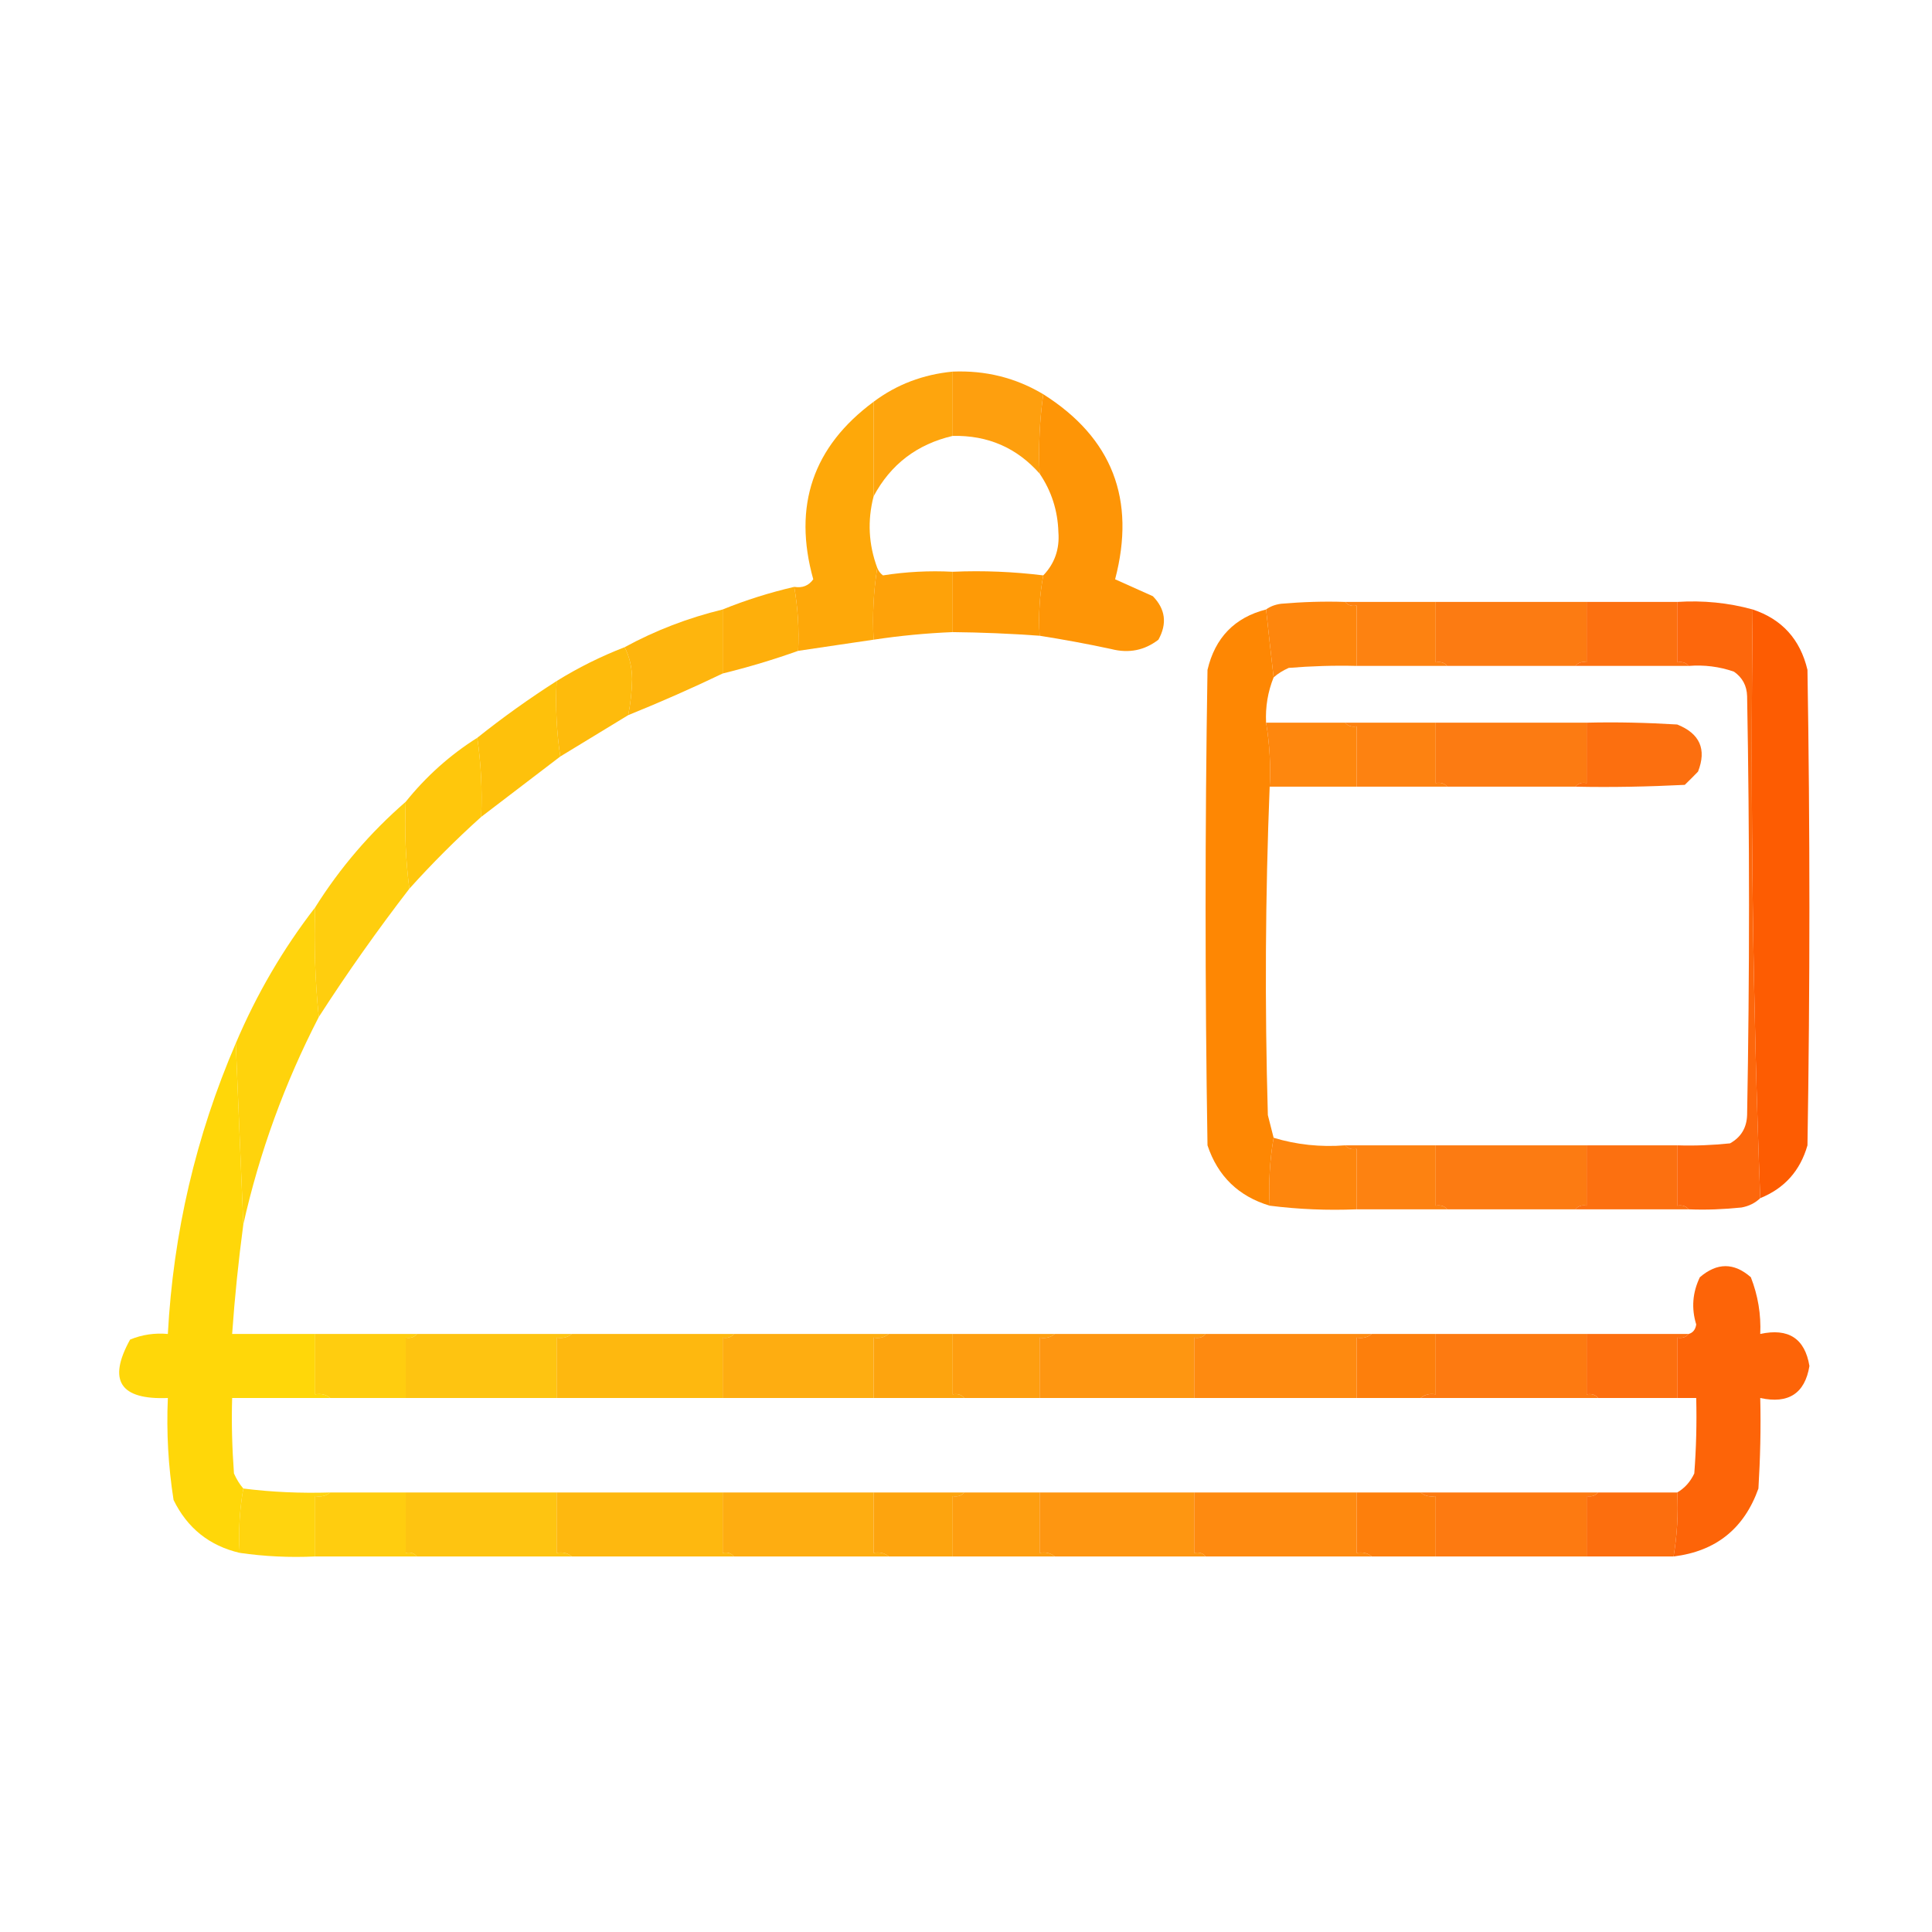 <?xml version="1.0" encoding="UTF-8"?>
<svg xmlns="http://www.w3.org/2000/svg" xmlns:xlink="http://www.w3.org/1999/xlink" width="50px" height="50px" viewBox="0 0 50 50" version="1.1">
<defs>
<filter id="alpha" filterUnits="objectBoundingBox" x="0%" y="0%" width="100%" height="100%">
  <feColorMatrix type="matrix" in="SourceGraphic" values="0 0 0 0 1 0 0 0 0 1 0 0 0 0 1 0 0 0 1 0"/>
</filter>
<mask id="mask0">
  <g filter="url(#alpha)">
<rect x="0" y="0" width="50" height="50" style="fill:rgb(0%,0%,0%);fill-opacity:0.949;stroke:none;"/>
  </g>
</mask>
<clipPath id="clip1">
  <rect x="0" y="0" width="50" height="50"/>
</clipPath>
<g id="surface5" clip-path="url(#clip1)">
<path style=" stroke:none;fill-rule:evenodd;fill:rgb(99.608%,62.745%,0%);fill-opacity:1;" d="M 24.656 9.617 C 24.656 10.172 24.656 10.727 24.656 11.281 C 23.734 11.496 23.051 12.016 22.609 12.844 C 22.609 12.027 22.609 11.215 22.609 10.398 C 23.207 9.949 23.891 9.691 24.656 9.617 Z M 24.656 9.617 "/>
</g>
<mask id="mask1">
  <g filter="url(#alpha)">
<rect x="0" y="0" width="50" height="50" style="fill:rgb(0%,0%,0%);fill-opacity:0.945;stroke:none;"/>
  </g>
</mask>
<clipPath id="clip2">
  <rect x="0" y="0" width="50" height="50"/>
</clipPath>
<g id="surface8" clip-path="url(#clip2)">
<path style=" stroke:none;fill-rule:evenodd;fill:rgb(99.608%,60%,0%);fill-opacity:1;" d="M 24.656 9.617 C 25.508 9.582 26.289 9.777 27 10.203 C 26.906 10.871 26.871 11.555 26.906 12.258 C 26.316 11.59 25.57 11.262 24.656 11.281 C 24.656 10.727 24.656 10.172 24.656 9.617 Z M 24.656 9.617 "/>
</g>
<mask id="mask2">
  <g filter="url(#alpha)">
<rect x="0" y="0" width="50" height="50" style="fill:rgb(0%,0%,0%);fill-opacity:0.973;stroke:none;"/>
  </g>
</mask>
<clipPath id="clip3">
  <rect x="0" y="0" width="50" height="50"/>
</clipPath>
<g id="surface11" clip-path="url(#clip3)">
<path style=" stroke:none;fill-rule:evenodd;fill:rgb(99.608%,57.255%,0%);fill-opacity:1;" d="M 27 10.203 C 28.785 11.332 29.402 12.926 28.859 14.992 C 29.18 15.137 29.504 15.281 29.836 15.43 C 30.16 15.762 30.211 16.137 29.98 16.555 C 29.621 16.832 29.215 16.914 28.758 16.797 C 28.145 16.664 27.523 16.551 26.906 16.453 C 26.871 15.914 26.906 15.395 27 14.891 C 27.293 14.586 27.426 14.211 27.391 13.77 C 27.375 13.215 27.211 12.707 26.906 12.258 C 26.871 11.555 26.906 10.871 27 10.203 Z M 27 10.203 "/>
</g>
<mask id="mask3">
  <g filter="url(#alpha)">
<rect x="0" y="0" width="50" height="50" style="fill:rgb(0%,0%,0%);fill-opacity:0.961;stroke:none;"/>
  </g>
</mask>
<clipPath id="clip4">
  <rect x="0" y="0" width="50" height="50"/>
</clipPath>
<g id="surface14" clip-path="url(#clip4)">
<path style=" stroke:none;fill-rule:evenodd;fill:rgb(99.608%,64.706%,0%);fill-opacity:1;" d="M 22.609 10.398 C 22.609 11.215 22.609 12.027 22.609 12.844 C 22.445 13.477 22.48 14.094 22.703 14.695 C 22.609 15.297 22.574 15.914 22.609 16.555 C 21.957 16.648 21.305 16.75 20.656 16.844 C 20.684 16.285 20.648 15.73 20.555 15.188 C 20.77 15.223 20.93 15.156 21.047 14.992 C 20.516 13.09 21.039 11.559 22.609 10.398 Z M 22.609 10.398 "/>
</g>
<mask id="mask4">
  <g filter="url(#alpha)">
<rect x="0" y="0" width="50" height="50" style="fill:rgb(0%,0%,0%);fill-opacity:0.961;stroke:none;"/>
  </g>
</mask>
<clipPath id="clip5">
  <rect x="0" y="0" width="50" height="50"/>
</clipPath>
<g id="surface17" clip-path="url(#clip5)">
<path style=" stroke:none;fill-rule:evenodd;fill:rgb(99.608%,62.353%,0%);fill-opacity:1;" d="M 22.703 14.695 C 22.734 14.773 22.781 14.84 22.852 14.891 C 23.445 14.797 24.047 14.766 24.656 14.797 C 24.656 15.316 24.656 15.836 24.656 16.359 C 23.969 16.387 23.285 16.453 22.609 16.555 C 22.574 15.914 22.609 15.297 22.703 14.695 Z M 22.703 14.695 "/>
</g>
<mask id="mask5">
  <g filter="url(#alpha)">
<rect x="0" y="0" width="50" height="50" style="fill:rgb(0%,0%,0%);fill-opacity:0.973;stroke:none;"/>
  </g>
</mask>
<clipPath id="clip6">
  <rect x="0" y="0" width="50" height="50"/>
</clipPath>
<g id="surface20" clip-path="url(#clip6)">
<path style=" stroke:none;fill-rule:evenodd;fill:rgb(99.608%,59.608%,0%);fill-opacity:1;" d="M 24.656 14.797 C 25.457 14.762 26.238 14.797 27 14.891 C 26.906 15.395 26.871 15.914 26.906 16.453 C 26.156 16.398 25.406 16.367 24.656 16.359 C 24.656 15.836 24.656 15.316 24.656 14.797 Z M 24.656 14.797 "/>
</g>
<mask id="mask6">
  <g filter="url(#alpha)">
<rect x="0" y="0" width="50" height="50" style="fill:rgb(0%,0%,0%);fill-opacity:0.957;stroke:none;"/>
  </g>
</mask>
<clipPath id="clip7">
  <rect x="0" y="0" width="50" height="50"/>
</clipPath>
<g id="surface23" clip-path="url(#clip7)">
<path style=" stroke:none;fill-rule:evenodd;fill:rgb(99.608%,67.059%,0%);fill-opacity:1;" d="M 20.555 15.188 C 20.648 15.73 20.684 16.285 20.656 16.844 C 20.023 17.07 19.371 17.266 18.703 17.43 C 18.703 16.879 18.703 16.324 18.703 15.773 C 19.297 15.531 19.918 15.336 20.555 15.188 Z M 20.555 15.188 "/>
</g>
<mask id="mask7">
  <g filter="url(#alpha)">
<rect x="0" y="0" width="50" height="50" style="fill:rgb(0%,0%,0%);fill-opacity:0.949;stroke:none;"/>
  </g>
</mask>
<clipPath id="clip8">
  <rect x="0" y="0" width="50" height="50"/>
</clipPath>
<g id="surface26" clip-path="url(#clip8)">
<path style=" stroke:none;fill-rule:evenodd;fill:rgb(99.608%,50.196%,0%);fill-opacity:1;" d="M 34.812 15.578 C 34.883 15.664 34.98 15.695 35.109 15.672 C 35.109 16.195 35.109 16.715 35.109 17.234 C 34.52 17.219 33.934 17.238 33.352 17.285 C 33.203 17.352 33.074 17.43 32.961 17.531 C 32.895 16.945 32.828 16.359 32.766 15.773 C 32.871 15.695 33.004 15.645 33.156 15.625 C 33.707 15.578 34.262 15.559 34.812 15.578 Z M 34.812 15.578 "/>
</g>
<mask id="mask8">
  <g filter="url(#alpha)">
<rect x="0" y="0" width="50" height="50" style="fill:rgb(0%,0%,0%);fill-opacity:0.933;stroke:none;"/>
  </g>
</mask>
<clipPath id="clip9">
  <rect x="0" y="0" width="50" height="50"/>
</clipPath>
<g id="surface29" clip-path="url(#clip9)">
<path style=" stroke:none;fill-rule:evenodd;fill:rgb(99.216%,47.451%,0%);fill-opacity:1;" d="M 34.812 15.578 C 35.594 15.578 36.375 15.578 37.156 15.578 C 37.156 16.098 37.156 16.617 37.156 17.141 C 37.285 17.117 37.383 17.148 37.453 17.234 C 36.672 17.234 35.891 17.234 35.109 17.234 C 35.109 16.715 35.109 16.195 35.109 15.672 C 34.98 15.695 34.883 15.664 34.812 15.578 Z M 34.812 15.578 "/>
</g>
<mask id="mask9">
  <g filter="url(#alpha)">
<rect x="0" y="0" width="50" height="50" style="fill:rgb(0%,0%,0%);fill-opacity:0.929;stroke:none;"/>
  </g>
</mask>
<clipPath id="clip10">
  <rect x="0" y="0" width="50" height="50"/>
</clipPath>
<g id="surface32" clip-path="url(#clip10)">
<path style=" stroke:none;fill-rule:evenodd;fill:rgb(98.824%,44.314%,0%);fill-opacity:1;" d="M 37.156 15.578 C 38.461 15.578 39.762 15.578 41.062 15.578 C 41.062 16.098 41.062 16.617 41.062 17.141 C 40.938 17.117 40.84 17.148 40.773 17.234 C 39.664 17.234 38.559 17.234 37.453 17.234 C 37.383 17.148 37.285 17.117 37.156 17.141 C 37.156 16.617 37.156 16.098 37.156 15.578 Z M 37.156 15.578 "/>
</g>
<mask id="mask10">
  <g filter="url(#alpha)">
<rect x="0" y="0" width="50" height="50" style="fill:rgb(0%,0%,0%);fill-opacity:0.937;stroke:none;"/>
  </g>
</mask>
<clipPath id="clip11">
  <rect x="0" y="0" width="50" height="50"/>
</clipPath>
<g id="surface35" clip-path="url(#clip11)">
<path style=" stroke:none;fill-rule:evenodd;fill:rgb(98.824%,40%,0%);fill-opacity:1;" d="M 41.062 15.578 C 41.844 15.578 42.625 15.578 43.406 15.578 C 43.406 16.098 43.406 16.617 43.406 17.141 C 43.535 17.117 43.633 17.148 43.703 17.234 C 42.727 17.234 41.75 17.234 40.773 17.234 C 40.84 17.148 40.938 17.117 41.062 17.141 C 41.062 16.617 41.062 16.098 41.062 15.578 Z M 41.062 15.578 "/>
</g>
<mask id="mask11">
  <g filter="url(#alpha)">
<rect x="0" y="0" width="50" height="50" style="fill:rgb(0%,0%,0%);fill-opacity:0.953;stroke:none;"/>
  </g>
</mask>
<clipPath id="clip12">
  <rect x="0" y="0" width="50" height="50"/>
</clipPath>
<g id="surface38" clip-path="url(#clip12)">
<path style=" stroke:none;fill-rule:evenodd;fill:rgb(99.216%,37.255%,0%);fill-opacity:1;" d="M 43.406 15.578 C 44.074 15.535 44.727 15.598 45.359 15.773 C 45.297 20.883 45.363 25.961 45.555 31.008 C 45.426 31.133 45.262 31.215 45.07 31.25 C 44.613 31.297 44.156 31.316 43.703 31.297 C 43.633 31.211 43.535 31.18 43.406 31.203 C 43.406 30.68 43.406 30.16 43.406 29.641 C 43.863 29.656 44.32 29.637 44.773 29.59 C 45.059 29.43 45.203 29.188 45.215 28.859 C 45.281 25.242 45.281 21.633 45.215 18.016 C 45.207 17.746 45.094 17.535 44.875 17.383 C 44.496 17.25 44.105 17.203 43.703 17.234 C 43.633 17.148 43.535 17.117 43.406 17.141 C 43.406 16.617 43.406 16.098 43.406 15.578 Z M 43.406 15.578 "/>
</g>
<mask id="mask12">
  <g filter="url(#alpha)">
<rect x="0" y="0" width="50" height="50" style="fill:rgb(0%,0%,0%);fill-opacity:0.949;stroke:none;"/>
  </g>
</mask>
<clipPath id="clip13">
  <rect x="0" y="0" width="50" height="50"/>
</clipPath>
<g id="surface41" clip-path="url(#clip13)">
<path style=" stroke:none;fill-rule:evenodd;fill:rgb(99.608%,69.412%,0%);fill-opacity:1;" d="M 18.703 15.773 C 18.703 16.324 18.703 16.879 18.703 17.43 C 17.906 17.812 17.09 18.172 16.258 18.508 C 16.32 18.203 16.352 17.895 16.359 17.578 C 16.355 17.262 16.289 16.984 16.164 16.75 C 16.961 16.316 17.805 15.992 18.703 15.773 Z M 18.703 15.773 "/>
</g>
<mask id="mask13">
  <g filter="url(#alpha)">
<rect x="0" y="0" width="50" height="50" style="fill:rgb(0%,0%,0%);fill-opacity:0.988;stroke:none;"/>
  </g>
</mask>
<clipPath id="clip14">
  <rect x="0" y="0" width="50" height="50"/>
</clipPath>
<g id="surface44" clip-path="url(#clip14)">
<path style=" stroke:none;fill-rule:evenodd;fill:rgb(99.608%,52.549%,0%);fill-opacity:1;" d="M 32.766 15.773 C 32.828 16.359 32.895 16.945 32.961 17.531 C 32.812 17.902 32.746 18.293 32.766 18.703 C 32.855 19.246 32.891 19.801 32.859 20.359 C 32.746 23.176 32.73 26.008 32.812 28.859 C 32.863 29.055 32.91 29.25 32.961 29.445 C 32.863 30.012 32.828 30.598 32.859 31.203 C 32.055 30.961 31.516 30.441 31.25 29.641 C 31.184 25.539 31.184 21.438 31.25 17.336 C 31.445 16.504 31.953 15.98 32.766 15.773 Z M 32.766 15.773 "/>
</g>
<mask id="mask14">
  <g filter="url(#alpha)">
<rect x="0" y="0" width="50" height="50" style="fill:rgb(0%,0%,0%);fill-opacity:0.992;stroke:none;"/>
  </g>
</mask>
<clipPath id="clip15">
  <rect x="0" y="0" width="50" height="50"/>
</clipPath>
<g id="surface47" clip-path="url(#clip15)">
<path style=" stroke:none;fill-rule:evenodd;fill:rgb(99.216%,35.686%,0%);fill-opacity:1;" d="M 45.359 15.773 C 46.117 16.023 46.59 16.547 46.777 17.336 C 46.844 21.438 46.844 25.539 46.777 29.641 C 46.59 30.297 46.184 30.754 45.555 31.008 C 45.363 25.961 45.297 20.883 45.359 15.773 Z M 45.359 15.773 "/>
</g>
<mask id="mask15">
  <g filter="url(#alpha)">
<rect x="0" y="0" width="50" height="50" style="fill:rgb(0%,0%,0%);fill-opacity:0.953;stroke:none;"/>
  </g>
</mask>
<clipPath id="clip16">
  <rect x="0" y="0" width="50" height="50"/>
</clipPath>
<g id="surface50" clip-path="url(#clip16)">
<path style=" stroke:none;fill-rule:evenodd;fill:rgb(99.608%,72.157%,0%);fill-opacity:1;" d="M 16.164 16.75 C 16.289 16.984 16.355 17.262 16.359 17.578 C 16.352 17.895 16.32 18.203 16.258 18.508 C 15.676 18.863 15.09 19.219 14.5 19.578 C 14.406 18.949 14.371 18.297 14.406 17.625 C 14.961 17.281 15.547 16.988 16.164 16.75 Z M 16.164 16.75 "/>
</g>
<mask id="mask16">
  <g filter="url(#alpha)">
<rect x="0" y="0" width="50" height="50" style="fill:rgb(0%,0%,0%);fill-opacity:0.957;stroke:none;"/>
  </g>
</mask>
<clipPath id="clip17">
  <rect x="0" y="0" width="50" height="50"/>
</clipPath>
<g id="surface53" clip-path="url(#clip17)">
<path style=" stroke:none;fill-rule:evenodd;fill:rgb(99.608%,74.51%,0%);fill-opacity:1;" d="M 14.406 17.625 C 14.371 18.297 14.406 18.949 14.5 19.578 C 13.82 20.098 13.137 20.617 12.453 21.141 C 12.484 20.441 12.449 19.758 12.352 19.094 C 13.008 18.57 13.691 18.082 14.406 17.625 Z M 14.406 17.625 "/>
</g>
<mask id="mask17">
  <g filter="url(#alpha)">
<rect x="0" y="0" width="50" height="50" style="fill:rgb(0%,0%,0%);fill-opacity:0.945;stroke:none;"/>
  </g>
</mask>
<clipPath id="clip18">
  <rect x="0" y="0" width="50" height="50"/>
</clipPath>
<g id="surface56" clip-path="url(#clip18)">
<path style=" stroke:none;fill-rule:evenodd;fill:rgb(99.608%,50.196%,0%);fill-opacity:1;" d="M 32.766 18.703 C 33.445 18.703 34.133 18.703 34.812 18.703 C 34.883 18.789 34.98 18.82 35.109 18.797 C 35.109 19.32 35.109 19.84 35.109 20.359 C 34.359 20.359 33.609 20.359 32.859 20.359 C 32.891 19.801 32.855 19.246 32.766 18.703 Z M 32.766 18.703 "/>
</g>
<mask id="mask18">
  <g filter="url(#alpha)">
<rect x="0" y="0" width="50" height="50" style="fill:rgb(0%,0%,0%);fill-opacity:0.933;stroke:none;"/>
  </g>
</mask>
<clipPath id="clip19">
  <rect x="0" y="0" width="50" height="50"/>
</clipPath>
<g id="surface59" clip-path="url(#clip19)">
<path style=" stroke:none;fill-rule:evenodd;fill:rgb(99.216%,47.451%,0%);fill-opacity:1;" d="M 34.812 18.703 C 35.594 18.703 36.375 18.703 37.156 18.703 C 37.156 19.223 37.156 19.742 37.156 20.266 C 37.285 20.242 37.383 20.273 37.453 20.359 C 36.672 20.359 35.891 20.359 35.109 20.359 C 35.109 19.84 35.109 19.32 35.109 18.797 C 34.98 18.82 34.883 18.789 34.812 18.703 Z M 34.812 18.703 "/>
</g>
<mask id="mask19">
  <g filter="url(#alpha)">
<rect x="0" y="0" width="50" height="50" style="fill:rgb(0%,0%,0%);fill-opacity:0.929;stroke:none;"/>
  </g>
</mask>
<clipPath id="clip20">
  <rect x="0" y="0" width="50" height="50"/>
</clipPath>
<g id="surface62" clip-path="url(#clip20)">
<path style=" stroke:none;fill-rule:evenodd;fill:rgb(98.824%,44.314%,0%);fill-opacity:1;" d="M 37.156 18.703 C 38.461 18.703 39.762 18.703 41.062 18.703 C 41.062 19.223 41.062 19.742 41.062 20.266 C 40.938 20.242 40.84 20.273 40.773 20.359 C 39.664 20.359 38.559 20.359 37.453 20.359 C 37.383 20.273 37.285 20.242 37.156 20.266 C 37.156 19.742 37.156 19.223 37.156 18.703 Z M 37.156 18.703 "/>
</g>
<mask id="mask20">
  <g filter="url(#alpha)">
<rect x="0" y="0" width="50" height="50" style="fill:rgb(0%,0%,0%);fill-opacity:0.941;stroke:none;"/>
  </g>
</mask>
<clipPath id="clip21">
  <rect x="0" y="0" width="50" height="50"/>
</clipPath>
<g id="surface65" clip-path="url(#clip21)">
<path style=" stroke:none;fill-rule:evenodd;fill:rgb(98.824%,40%,0%);fill-opacity:1;" d="M 41.062 18.703 C 41.848 18.684 42.629 18.703 43.406 18.75 C 43.992 18.984 44.172 19.391 43.945 19.969 C 43.832 20.086 43.719 20.199 43.602 20.312 C 42.66 20.359 41.715 20.379 40.773 20.359 C 40.84 20.273 40.938 20.242 41.062 20.266 C 41.062 19.742 41.062 19.223 41.062 18.703 Z M 41.062 18.703 "/>
</g>
<mask id="mask21">
  <g filter="url(#alpha)">
<rect x="0" y="0" width="50" height="50" style="fill:rgb(0%,0%,0%);fill-opacity:0.953;stroke:none;"/>
  </g>
</mask>
<clipPath id="clip22">
  <rect x="0" y="0" width="50" height="50"/>
</clipPath>
<g id="surface68" clip-path="url(#clip22)">
<path style=" stroke:none;fill-rule:evenodd;fill:rgb(100%,76.863%,0%);fill-opacity:1;" d="M 12.352 19.094 C 12.449 19.758 12.484 20.441 12.453 21.141 C 11.801 21.727 11.18 22.348 10.594 23 C 10.5 22.266 10.465 21.52 10.5 20.75 C 11.027 20.094 11.645 19.539 12.352 19.094 Z M 12.352 19.094 "/>
</g>
<mask id="mask22">
  <g filter="url(#alpha)">
<rect x="0" y="0" width="50" height="50" style="fill:rgb(0%,0%,0%);fill-opacity:0.945;stroke:none;"/>
  </g>
</mask>
<clipPath id="clip23">
  <rect x="0" y="0" width="50" height="50"/>
</clipPath>
<g id="surface71" clip-path="url(#clip23)">
<path style=" stroke:none;fill-rule:evenodd;fill:rgb(100%,79.608%,0%);fill-opacity:1;" d="M 10.5 20.75 C 10.465 21.52 10.5 22.266 10.594 23 C 9.766 24.074 8.984 25.18 8.25 26.32 C 8.156 25.391 8.121 24.449 8.156 23.484 C 8.797 22.461 9.578 21.551 10.5 20.75 Z M 10.5 20.75 "/>
</g>
<mask id="mask23">
  <g filter="url(#alpha)">
<rect x="0" y="0" width="50" height="50" style="fill:rgb(0%,0%,0%);fill-opacity:0.953;stroke:none;"/>
  </g>
</mask>
<clipPath id="clip24">
  <rect x="0" y="0" width="50" height="50"/>
</clipPath>
<g id="surface74" clip-path="url(#clip24)">
<path style=" stroke:none;fill-rule:evenodd;fill:rgb(100%,81.961%,0%);fill-opacity:1;" d="M 8.156 23.484 C 8.121 24.449 8.156 25.391 8.25 26.32 C 7.367 28.031 6.715 29.824 6.297 31.688 C 6.234 30.125 6.168 28.562 6.102 27 C 6.641 25.73 7.324 24.559 8.156 23.484 Z M 8.156 23.484 "/>
</g>
<mask id="mask24">
  <g filter="url(#alpha)">
<rect x="0" y="0" width="50" height="50" style="fill:rgb(0%,0%,0%);fill-opacity:0.961;stroke:none;"/>
  </g>
</mask>
<clipPath id="clip25">
  <rect x="0" y="0" width="50" height="50"/>
</clipPath>
<g id="surface77" clip-path="url(#clip25)">
<path style=" stroke:none;fill-rule:evenodd;fill:rgb(100%,83.922%,0%);fill-opacity:1;" d="M 6.102 27 C 6.168 28.562 6.234 30.125 6.297 31.688 C 6.172 32.629 6.074 33.574 6.008 34.523 C 6.723 34.523 7.438 34.523 8.156 34.523 C 8.156 35.043 8.156 35.562 8.156 36.086 C 8.309 36.059 8.441 36.09 8.547 36.18 C 7.699 36.18 6.852 36.18 6.008 36.18 C 5.988 36.832 6.008 37.484 6.055 38.133 C 6.121 38.281 6.199 38.41 6.297 38.523 C 6.203 39.059 6.168 39.613 6.203 40.188 C 5.418 40.004 4.848 39.547 4.492 38.82 C 4.355 37.949 4.305 37.07 4.344 36.18 C 3.105 36.23 2.781 35.727 3.367 34.668 C 3.68 34.539 4.008 34.492 4.344 34.523 C 4.484 31.906 5.07 29.398 6.102 27 Z M 6.102 27 "/>
</g>
<mask id="mask25">
  <g filter="url(#alpha)">
<rect x="0" y="0" width="50" height="50" style="fill:rgb(0%,0%,0%);fill-opacity:0.949;stroke:none;"/>
  </g>
</mask>
<clipPath id="clip26">
  <rect x="0" y="0" width="50" height="50"/>
</clipPath>
<g id="surface80" clip-path="url(#clip26)">
<path style=" stroke:none;fill-rule:evenodd;fill:rgb(99.608%,50.196%,0%);fill-opacity:1;" d="M 32.961 29.445 C 33.555 29.625 34.172 29.691 34.812 29.641 C 34.883 29.727 34.98 29.758 35.109 29.734 C 35.109 30.258 35.109 30.777 35.109 31.297 C 34.352 31.328 33.602 31.297 32.859 31.203 C 32.828 30.598 32.863 30.012 32.961 29.445 Z M 32.961 29.445 "/>
</g>
<mask id="mask26">
  <g filter="url(#alpha)">
<rect x="0" y="0" width="50" height="50" style="fill:rgb(0%,0%,0%);fill-opacity:0.933;stroke:none;"/>
  </g>
</mask>
<clipPath id="clip27">
  <rect x="0" y="0" width="50" height="50"/>
</clipPath>
<g id="surface83" clip-path="url(#clip27)">
<path style=" stroke:none;fill-rule:evenodd;fill:rgb(99.216%,47.451%,0%);fill-opacity:1;" d="M 34.812 29.641 C 35.594 29.641 36.375 29.641 37.156 29.641 C 37.156 30.16 37.156 30.68 37.156 31.203 C 37.285 31.18 37.383 31.211 37.453 31.297 C 36.672 31.297 35.891 31.297 35.109 31.297 C 35.109 30.777 35.109 30.258 35.109 29.734 C 34.98 29.758 34.883 29.727 34.812 29.641 Z M 34.812 29.641 "/>
</g>
<mask id="mask27">
  <g filter="url(#alpha)">
<rect x="0" y="0" width="50" height="50" style="fill:rgb(0%,0%,0%);fill-opacity:0.929;stroke:none;"/>
  </g>
</mask>
<clipPath id="clip28">
  <rect x="0" y="0" width="50" height="50"/>
</clipPath>
<g id="surface86" clip-path="url(#clip28)">
<path style=" stroke:none;fill-rule:evenodd;fill:rgb(98.824%,44.314%,0%);fill-opacity:1;" d="M 37.156 29.641 C 38.461 29.641 39.762 29.641 41.062 29.641 C 41.062 30.16 41.062 30.68 41.062 31.203 C 40.938 31.18 40.84 31.211 40.773 31.297 C 39.664 31.297 38.559 31.297 37.453 31.297 C 37.383 31.211 37.285 31.18 37.156 31.203 C 37.156 30.68 37.156 30.16 37.156 29.641 Z M 37.156 29.641 "/>
</g>
<mask id="mask28">
  <g filter="url(#alpha)">
<rect x="0" y="0" width="50" height="50" style="fill:rgb(0%,0%,0%);fill-opacity:0.937;stroke:none;"/>
  </g>
</mask>
<clipPath id="clip29">
  <rect x="0" y="0" width="50" height="50"/>
</clipPath>
<g id="surface89" clip-path="url(#clip29)">
<path style=" stroke:none;fill-rule:evenodd;fill:rgb(98.824%,40%,0%);fill-opacity:1;" d="M 41.062 29.641 C 41.844 29.641 42.625 29.641 43.406 29.641 C 43.406 30.16 43.406 30.68 43.406 31.203 C 43.535 31.18 43.633 31.211 43.703 31.297 C 42.727 31.297 41.75 31.297 40.773 31.297 C 40.84 31.211 40.938 31.18 41.062 31.203 C 41.062 30.68 41.062 30.16 41.062 29.641 Z M 41.062 29.641 "/>
</g>
<mask id="mask29">
  <g filter="url(#alpha)">
<rect x="0" y="0" width="50" height="50" style="fill:rgb(0%,0%,0%);fill-opacity:0.965;stroke:none;"/>
  </g>
</mask>
<clipPath id="clip30">
  <rect x="0" y="0" width="50" height="50"/>
</clipPath>
<g id="surface92" clip-path="url(#clip30)">
<path style=" stroke:none;fill-rule:evenodd;fill:rgb(99.216%,37.255%,0%);fill-opacity:1;" d="M 43.312 40.281 C 43.402 39.738 43.438 39.184 43.406 38.625 C 43.602 38.512 43.746 38.348 43.848 38.133 C 43.898 37.484 43.914 36.832 43.898 36.18 C 43.734 36.18 43.57 36.18 43.406 36.18 C 43.406 35.66 43.406 35.141 43.406 34.617 C 43.535 34.641 43.633 34.609 43.703 34.523 C 43.812 34.492 43.879 34.41 43.898 34.277 C 43.77 33.859 43.801 33.453 43.992 33.055 C 44.438 32.672 44.875 32.672 45.312 33.055 C 45.496 33.527 45.578 34.016 45.555 34.523 C 46.285 34.363 46.711 34.641 46.828 35.352 C 46.711 36.062 46.285 36.34 45.555 36.18 C 45.574 36.965 45.555 37.746 45.508 38.523 C 45.137 39.562 44.406 40.148 43.312 40.281 Z M 43.312 40.281 "/>
</g>
<mask id="mask30">
  <g filter="url(#alpha)">
<rect x="0" y="0" width="50" height="50" style="fill:rgb(0%,0%,0%);fill-opacity:0.941;stroke:none;"/>
  </g>
</mask>
<clipPath id="clip31">
  <rect x="0" y="0" width="50" height="50"/>
</clipPath>
<g id="surface95" clip-path="url(#clip31)">
<path style=" stroke:none;fill-rule:evenodd;fill:rgb(100%,79.216%,0%);fill-opacity:1;" d="M 8.156 34.523 C 9.031 34.523 9.914 34.523 10.789 34.523 C 10.723 34.609 10.625 34.641 10.5 34.617 C 10.5 35.141 10.5 35.66 10.5 36.18 C 9.848 36.18 9.195 36.18 8.547 36.18 C 8.441 36.09 8.309 36.059 8.156 36.086 C 8.156 35.562 8.156 35.043 8.156 34.523 Z M 8.156 34.523 "/>
</g>
<mask id="mask31">
  <g filter="url(#alpha)">
<rect x="0" y="0" width="50" height="50" style="fill:rgb(0%,0%,0%);fill-opacity:0.933;stroke:none;"/>
  </g>
</mask>
<clipPath id="clip32">
  <rect x="0" y="0" width="50" height="50"/>
</clipPath>
<g id="surface98" clip-path="url(#clip32)">
<path style=" stroke:none;fill-rule:evenodd;fill:rgb(99.608%,75.294%,0%);fill-opacity:1;" d="M 10.789 34.523 C 12.125 34.523 13.461 34.523 14.797 34.523 C 14.691 34.613 14.559 34.645 14.406 34.617 C 14.406 35.141 14.406 35.66 14.406 36.18 C 13.102 36.18 11.801 36.18 10.5 36.18 C 10.5 35.66 10.5 35.141 10.5 34.617 C 10.625 34.641 10.723 34.609 10.789 34.523 Z M 10.789 34.523 "/>
</g>
<mask id="mask32">
  <g filter="url(#alpha)">
<rect x="0" y="0" width="50" height="50" style="fill:rgb(0%,0%,0%);fill-opacity:0.941;stroke:none;"/>
  </g>
</mask>
<clipPath id="clip33">
  <rect x="0" y="0" width="50" height="50"/>
</clipPath>
<g id="surface101" clip-path="url(#clip33)">
<path style=" stroke:none;fill-rule:evenodd;fill:rgb(99.608%,70.588%,0%);fill-opacity:1;" d="M 14.797 34.523 C 16.195 34.523 17.594 34.523 18.992 34.523 C 18.926 34.609 18.828 34.641 18.703 34.617 C 18.703 35.141 18.703 35.66 18.703 36.18 C 17.27 36.18 15.836 36.18 14.406 36.18 C 14.406 35.66 14.406 35.141 14.406 34.617 C 14.559 34.645 14.691 34.613 14.797 34.523 Z M 14.797 34.523 "/>
</g>
<mask id="mask33">
  <g filter="url(#alpha)">
<rect x="0" y="0" width="50" height="50" style="fill:rgb(0%,0%,0%);fill-opacity:0.933;stroke:none;"/>
  </g>
</mask>
<clipPath id="clip34">
  <rect x="0" y="0" width="50" height="50"/>
</clipPath>
<g id="surface104" clip-path="url(#clip34)">
<path style=" stroke:none;fill-rule:evenodd;fill:rgb(99.608%,65.49%,0%);fill-opacity:1;" d="M 18.992 34.523 C 20.328 34.523 21.664 34.523 23 34.523 C 22.895 34.613 22.762 34.645 22.609 34.617 C 22.609 35.141 22.609 35.66 22.609 36.18 C 21.305 36.18 20.004 36.18 18.703 36.18 C 18.703 35.66 18.703 35.141 18.703 34.617 C 18.828 34.641 18.926 34.609 18.992 34.523 Z M 18.992 34.523 "/>
</g>
<mask id="mask34">
  <g filter="url(#alpha)">
<rect x="0" y="0" width="50" height="50" style="fill:rgb(0%,0%,0%);fill-opacity:0.945;stroke:none;"/>
  </g>
</mask>
<clipPath id="clip35">
  <rect x="0" y="0" width="50" height="50"/>
</clipPath>
<g id="surface107" clip-path="url(#clip35)">
<path style=" stroke:none;fill-rule:evenodd;fill:rgb(99.216%,62.353%,0%);fill-opacity:1;" d="M 23 34.523 C 23.551 34.523 24.105 34.523 24.656 34.523 C 24.656 35.043 24.656 35.562 24.656 36.086 C 24.785 36.062 24.883 36.094 24.953 36.18 C 24.172 36.18 23.391 36.18 22.609 36.18 C 22.609 35.66 22.609 35.141 22.609 34.617 C 22.762 34.645 22.895 34.613 23 34.523 Z M 23 34.523 "/>
</g>
<mask id="mask35">
  <g filter="url(#alpha)">
<rect x="0" y="0" width="50" height="50" style="fill:rgb(0%,0%,0%);fill-opacity:0.937;stroke:none;"/>
  </g>
</mask>
<clipPath id="clip36">
  <rect x="0" y="0" width="50" height="50"/>
</clipPath>
<g id="surface110" clip-path="url(#clip36)">
<path style=" stroke:none;fill-rule:evenodd;fill:rgb(99.608%,59.608%,0%);fill-opacity:1;" d="M 24.656 34.523 C 25.539 34.523 26.414 34.523 27.297 34.523 C 27.191 34.613 27.059 34.645 26.906 34.617 C 26.906 35.141 26.906 35.66 26.906 36.18 C 26.254 36.18 25.602 36.18 24.953 36.18 C 24.883 36.094 24.785 36.062 24.656 36.086 C 24.656 35.562 24.656 35.043 24.656 34.523 Z M 24.656 34.523 "/>
</g>
<mask id="mask36">
  <g filter="url(#alpha)">
<rect x="0" y="0" width="50" height="50" style="fill:rgb(0%,0%,0%);fill-opacity:0.933;stroke:none;"/>
  </g>
</mask>
<clipPath id="clip37">
  <rect x="0" y="0" width="50" height="50"/>
</clipPath>
<g id="surface113" clip-path="url(#clip37)">
<path style=" stroke:none;fill-rule:evenodd;fill:rgb(99.608%,55.686%,0%);fill-opacity:1;" d="M 27.297 34.523 C 28.598 34.523 29.898 34.523 31.203 34.523 C 31.133 34.609 31.035 34.641 30.906 34.617 C 30.906 35.141 30.906 35.66 30.906 36.18 C 29.574 36.18 28.238 36.18 26.906 36.18 C 26.906 35.66 26.906 35.141 26.906 34.617 C 27.059 34.645 27.191 34.613 27.297 34.523 Z M 27.297 34.523 "/>
</g>
<mask id="mask37">
  <g filter="url(#alpha)">
<rect x="0" y="0" width="50" height="50" style="fill:rgb(0%,0%,0%);fill-opacity:0.937;stroke:none;"/>
  </g>
</mask>
<clipPath id="clip38">
  <rect x="0" y="0" width="50" height="50"/>
</clipPath>
<g id="surface116" clip-path="url(#clip38)">
<path style=" stroke:none;fill-rule:evenodd;fill:rgb(99.608%,50.98%,0%);fill-opacity:1;" d="M 31.203 34.523 C 32.633 34.523 34.066 34.523 35.5 34.523 C 35.395 34.613 35.262 34.645 35.109 34.617 C 35.109 35.141 35.109 35.66 35.109 36.18 C 33.707 36.18 32.309 36.18 30.906 36.18 C 30.906 35.66 30.906 35.141 30.906 34.617 C 31.035 34.641 31.133 34.609 31.203 34.523 Z M 31.203 34.523 "/>
</g>
<mask id="mask38">
  <g filter="url(#alpha)">
<rect x="0" y="0" width="50" height="50" style="fill:rgb(0%,0%,0%);fill-opacity:0.953;stroke:none;"/>
  </g>
</mask>
<clipPath id="clip39">
  <rect x="0" y="0" width="50" height="50"/>
</clipPath>
<g id="surface119" clip-path="url(#clip39)">
<path style=" stroke:none;fill-rule:evenodd;fill:rgb(99.216%,47.451%,0%);fill-opacity:1;" d="M 35.5 34.523 C 36.051 34.523 36.605 34.523 37.156 34.523 C 37.156 35.043 37.156 35.562 37.156 36.086 C 37.004 36.059 36.871 36.09 36.766 36.18 C 36.215 36.18 35.66 36.18 35.109 36.18 C 35.109 35.66 35.109 35.141 35.109 34.617 C 35.262 34.645 35.395 34.613 35.5 34.523 Z M 35.5 34.523 "/>
</g>
<mask id="mask39">
  <g filter="url(#alpha)">
<rect x="0" y="0" width="50" height="50" style="fill:rgb(0%,0%,0%);fill-opacity:0.933;stroke:none;"/>
  </g>
</mask>
<clipPath id="clip40">
  <rect x="0" y="0" width="50" height="50"/>
</clipPath>
<g id="surface122" clip-path="url(#clip40)">
<path style=" stroke:none;fill-rule:evenodd;fill:rgb(99.216%,44.314%,0%);fill-opacity:1;" d="M 37.156 34.523 C 38.461 34.523 39.762 34.523 41.062 34.523 C 41.062 35.043 41.062 35.562 41.062 36.086 C 41.191 36.062 41.289 36.094 41.359 36.18 C 39.828 36.18 38.297 36.18 36.766 36.18 C 36.871 36.09 37.004 36.059 37.156 36.086 C 37.156 35.562 37.156 35.043 37.156 34.523 Z M 37.156 34.523 "/>
</g>
<mask id="mask40">
  <g filter="url(#alpha)">
<rect x="0" y="0" width="50" height="50" style="fill:rgb(0%,0%,0%);fill-opacity:0.941;stroke:none;"/>
  </g>
</mask>
<clipPath id="clip41">
  <rect x="0" y="0" width="50" height="50"/>
</clipPath>
<g id="surface125" clip-path="url(#clip41)">
<path style=" stroke:none;fill-rule:evenodd;fill:rgb(99.216%,40%,0%);fill-opacity:1;" d="M 41.062 34.523 C 41.945 34.523 42.82 34.523 43.703 34.523 C 43.633 34.609 43.535 34.641 43.406 34.617 C 43.406 35.141 43.406 35.66 43.406 36.18 C 42.727 36.18 42.039 36.18 41.359 36.18 C 41.289 36.094 41.191 36.062 41.062 36.086 C 41.062 35.562 41.062 35.043 41.062 34.523 Z M 41.062 34.523 "/>
</g>
<mask id="mask41">
  <g filter="url(#alpha)">
<rect x="0" y="0" width="50" height="50" style="fill:rgb(0%,0%,0%);fill-opacity:0.945;stroke:none;"/>
  </g>
</mask>
<clipPath id="clip42">
  <rect x="0" y="0" width="50" height="50"/>
</clipPath>
<g id="surface128" clip-path="url(#clip42)">
<path style=" stroke:none;fill-rule:evenodd;fill:rgb(100%,81.961%,0%);fill-opacity:1;" d="M 6.297 38.523 C 7.043 38.617 7.789 38.648 8.547 38.625 C 8.441 38.715 8.309 38.746 8.156 38.719 C 8.156 39.242 8.156 39.762 8.156 40.281 C 7.496 40.312 6.844 40.281 6.203 40.188 C 6.168 39.613 6.203 39.059 6.297 38.523 Z M 6.297 38.523 "/>
</g>
<mask id="mask42">
  <g filter="url(#alpha)">
<rect x="0" y="0" width="50" height="50" style="fill:rgb(0%,0%,0%);fill-opacity:0.941;stroke:none;"/>
  </g>
</mask>
<clipPath id="clip43">
  <rect x="0" y="0" width="50" height="50"/>
</clipPath>
<g id="surface131" clip-path="url(#clip43)">
<path style=" stroke:none;fill-rule:evenodd;fill:rgb(100%,79.216%,0%);fill-opacity:1;" d="M 8.547 38.625 C 9.195 38.625 9.848 38.625 10.5 38.625 C 10.5 39.145 10.5 39.664 10.5 40.188 C 10.625 40.164 10.723 40.195 10.789 40.281 C 9.914 40.281 9.031 40.281 8.156 40.281 C 8.156 39.762 8.156 39.242 8.156 38.719 C 8.309 38.746 8.441 38.715 8.547 38.625 Z M 8.547 38.625 "/>
</g>
<mask id="mask43">
  <g filter="url(#alpha)">
<rect x="0" y="0" width="50" height="50" style="fill:rgb(0%,0%,0%);fill-opacity:0.933;stroke:none;"/>
  </g>
</mask>
<clipPath id="clip44">
  <rect x="0" y="0" width="50" height="50"/>
</clipPath>
<g id="surface134" clip-path="url(#clip44)">
<path style=" stroke:none;fill-rule:evenodd;fill:rgb(99.608%,75.294%,0%);fill-opacity:1;" d="M 10.5 38.625 C 11.801 38.625 13.102 38.625 14.406 38.625 C 14.406 39.145 14.406 39.664 14.406 40.188 C 14.559 40.16 14.691 40.191 14.797 40.281 C 13.461 40.281 12.125 40.281 10.789 40.281 C 10.723 40.195 10.625 40.164 10.5 40.188 C 10.5 39.664 10.5 39.145 10.5 38.625 Z M 10.5 38.625 "/>
</g>
<mask id="mask44">
  <g filter="url(#alpha)">
<rect x="0" y="0" width="50" height="50" style="fill:rgb(0%,0%,0%);fill-opacity:0.941;stroke:none;"/>
  </g>
</mask>
<clipPath id="clip45">
  <rect x="0" y="0" width="50" height="50"/>
</clipPath>
<g id="surface137" clip-path="url(#clip45)">
<path style=" stroke:none;fill-rule:evenodd;fill:rgb(99.608%,70.588%,0%);fill-opacity:1;" d="M 14.406 38.625 C 15.836 38.625 17.27 38.625 18.703 38.625 C 18.703 39.145 18.703 39.664 18.703 40.188 C 18.828 40.164 18.926 40.195 18.992 40.281 C 17.594 40.281 16.195 40.281 14.797 40.281 C 14.691 40.191 14.559 40.16 14.406 40.188 C 14.406 39.664 14.406 39.145 14.406 38.625 Z M 14.406 38.625 "/>
</g>
<mask id="mask45">
  <g filter="url(#alpha)">
<rect x="0" y="0" width="50" height="50" style="fill:rgb(0%,0%,0%);fill-opacity:0.933;stroke:none;"/>
  </g>
</mask>
<clipPath id="clip46">
  <rect x="0" y="0" width="50" height="50"/>
</clipPath>
<g id="surface140" clip-path="url(#clip46)">
<path style=" stroke:none;fill-rule:evenodd;fill:rgb(99.608%,65.49%,0%);fill-opacity:1;" d="M 18.703 38.625 C 20.004 38.625 21.305 38.625 22.609 38.625 C 22.609 39.145 22.609 39.664 22.609 40.188 C 22.762 40.16 22.895 40.191 23 40.281 C 21.664 40.281 20.328 40.281 18.992 40.281 C 18.926 40.195 18.828 40.164 18.703 40.188 C 18.703 39.664 18.703 39.145 18.703 38.625 Z M 18.703 38.625 "/>
</g>
<mask id="mask46">
  <g filter="url(#alpha)">
<rect x="0" y="0" width="50" height="50" style="fill:rgb(0%,0%,0%);fill-opacity:0.945;stroke:none;"/>
  </g>
</mask>
<clipPath id="clip47">
  <rect x="0" y="0" width="50" height="50"/>
</clipPath>
<g id="surface143" clip-path="url(#clip47)">
<path style=" stroke:none;fill-rule:evenodd;fill:rgb(99.216%,62.353%,0%);fill-opacity:1;" d="M 22.609 38.625 C 23.391 38.625 24.172 38.625 24.953 38.625 C 24.883 38.711 24.785 38.742 24.656 38.719 C 24.656 39.242 24.656 39.762 24.656 40.281 C 24.105 40.281 23.551 40.281 23 40.281 C 22.895 40.191 22.762 40.16 22.609 40.188 C 22.609 39.664 22.609 39.145 22.609 38.625 Z M 22.609 38.625 "/>
</g>
<mask id="mask47">
  <g filter="url(#alpha)">
<rect x="0" y="0" width="50" height="50" style="fill:rgb(0%,0%,0%);fill-opacity:0.937;stroke:none;"/>
  </g>
</mask>
<clipPath id="clip48">
  <rect x="0" y="0" width="50" height="50"/>
</clipPath>
<g id="surface146" clip-path="url(#clip48)">
<path style=" stroke:none;fill-rule:evenodd;fill:rgb(99.608%,59.608%,0%);fill-opacity:1;" d="M 24.953 38.625 C 25.602 38.625 26.254 38.625 26.906 38.625 C 26.906 39.145 26.906 39.664 26.906 40.188 C 27.059 40.16 27.191 40.191 27.297 40.281 C 26.414 40.281 25.539 40.281 24.656 40.281 C 24.656 39.762 24.656 39.242 24.656 38.719 C 24.785 38.742 24.883 38.711 24.953 38.625 Z M 24.953 38.625 "/>
</g>
<mask id="mask48">
  <g filter="url(#alpha)">
<rect x="0" y="0" width="50" height="50" style="fill:rgb(0%,0%,0%);fill-opacity:0.933;stroke:none;"/>
  </g>
</mask>
<clipPath id="clip49">
  <rect x="0" y="0" width="50" height="50"/>
</clipPath>
<g id="surface149" clip-path="url(#clip49)">
<path style=" stroke:none;fill-rule:evenodd;fill:rgb(99.608%,55.686%,0%);fill-opacity:1;" d="M 26.906 38.625 C 28.238 38.625 29.574 38.625 30.906 38.625 C 30.906 39.145 30.906 39.664 30.906 40.188 C 31.035 40.164 31.133 40.195 31.203 40.281 C 29.898 40.281 28.598 40.281 27.297 40.281 C 27.191 40.191 27.059 40.16 26.906 40.188 C 26.906 39.664 26.906 39.145 26.906 38.625 Z M 26.906 38.625 "/>
</g>
<mask id="mask49">
  <g filter="url(#alpha)">
<rect x="0" y="0" width="50" height="50" style="fill:rgb(0%,0%,0%);fill-opacity:0.937;stroke:none;"/>
  </g>
</mask>
<clipPath id="clip50">
  <rect x="0" y="0" width="50" height="50"/>
</clipPath>
<g id="surface152" clip-path="url(#clip50)">
<path style=" stroke:none;fill-rule:evenodd;fill:rgb(99.608%,50.98%,0%);fill-opacity:1;" d="M 30.906 38.625 C 32.309 38.625 33.707 38.625 35.109 38.625 C 35.109 39.145 35.109 39.664 35.109 40.188 C 35.262 40.16 35.395 40.191 35.5 40.281 C 34.066 40.281 32.633 40.281 31.203 40.281 C 31.133 40.195 31.035 40.164 30.906 40.188 C 30.906 39.664 30.906 39.145 30.906 38.625 Z M 30.906 38.625 "/>
</g>
<mask id="mask50">
  <g filter="url(#alpha)">
<rect x="0" y="0" width="50" height="50" style="fill:rgb(0%,0%,0%);fill-opacity:0.953;stroke:none;"/>
  </g>
</mask>
<clipPath id="clip51">
  <rect x="0" y="0" width="50" height="50"/>
</clipPath>
<g id="surface155" clip-path="url(#clip51)">
<path style=" stroke:none;fill-rule:evenodd;fill:rgb(99.216%,47.451%,0%);fill-opacity:1;" d="M 35.109 38.625 C 35.66 38.625 36.215 38.625 36.766 38.625 C 36.871 38.715 37.004 38.746 37.156 38.719 C 37.156 39.242 37.156 39.762 37.156 40.281 C 36.605 40.281 36.051 40.281 35.5 40.281 C 35.395 40.191 35.262 40.16 35.109 40.188 C 35.109 39.664 35.109 39.145 35.109 38.625 Z M 35.109 38.625 "/>
</g>
<mask id="mask51">
  <g filter="url(#alpha)">
<rect x="0" y="0" width="50" height="50" style="fill:rgb(0%,0%,0%);fill-opacity:0.933;stroke:none;"/>
  </g>
</mask>
<clipPath id="clip52">
  <rect x="0" y="0" width="50" height="50"/>
</clipPath>
<g id="surface158" clip-path="url(#clip52)">
<path style=" stroke:none;fill-rule:evenodd;fill:rgb(99.216%,44.314%,0%);fill-opacity:1;" d="M 36.766 38.625 C 38.297 38.625 39.828 38.625 41.359 38.625 C 41.289 38.711 41.191 38.742 41.062 38.719 C 41.062 39.242 41.062 39.762 41.062 40.281 C 39.762 40.281 38.461 40.281 37.156 40.281 C 37.156 39.762 37.156 39.242 37.156 38.719 C 37.004 38.746 36.871 38.715 36.766 38.625 Z M 36.766 38.625 "/>
</g>
<mask id="mask52">
  <g filter="url(#alpha)">
<rect x="0" y="0" width="50" height="50" style="fill:rgb(0%,0%,0%);fill-opacity:0.945;stroke:none;"/>
  </g>
</mask>
<clipPath id="clip53">
  <rect x="0" y="0" width="50" height="50"/>
</clipPath>
<g id="surface161" clip-path="url(#clip53)">
<path style=" stroke:none;fill-rule:evenodd;fill:rgb(98.824%,40%,0%);fill-opacity:1;" d="M 41.359 38.625 C 42.039 38.625 42.727 38.625 43.406 38.625 C 43.438 39.184 43.402 39.738 43.312 40.281 C 42.562 40.281 41.812 40.281 41.062 40.281 C 41.062 39.762 41.062 39.242 41.062 38.719 C 41.191 38.742 41.289 38.711 41.359 38.625 Z M 41.359 38.625 "/>
</g>
</defs>
<g id="surface1">
<use xlink:href="#surface5" mask="url(#mask0)"/>
<use xlink:href="#surface8" mask="url(#mask1)"/>
<use xlink:href="#surface11" mask="url(#mask2)"/>
<use xlink:href="#surface14" mask="url(#mask3)"/>
<use xlink:href="#surface17" mask="url(#mask4)"/>
<use xlink:href="#surface20" mask="url(#mask5)"/>
<use xlink:href="#surface23" mask="url(#mask6)"/>
<use xlink:href="#surface26" mask="url(#mask7)"/>
<use xlink:href="#surface29" mask="url(#mask8)"/>
<use xlink:href="#surface32" mask="url(#mask9)"/>
<use xlink:href="#surface35" mask="url(#mask10)"/>
<use xlink:href="#surface38" mask="url(#mask11)"/>
<use xlink:href="#surface41" mask="url(#mask12)"/>
<use xlink:href="#surface44" mask="url(#mask13)"/>
<use xlink:href="#surface47" mask="url(#mask14)"/>
<use xlink:href="#surface50" mask="url(#mask15)"/>
<use xlink:href="#surface53" mask="url(#mask16)"/>
<use xlink:href="#surface56" mask="url(#mask17)"/>
<use xlink:href="#surface59" mask="url(#mask18)"/>
<use xlink:href="#surface62" mask="url(#mask19)"/>
<use xlink:href="#surface65" mask="url(#mask20)"/>
<use xlink:href="#surface68" mask="url(#mask21)"/>
<use xlink:href="#surface71" mask="url(#mask22)"/>
<use xlink:href="#surface74" mask="url(#mask23)"/>
<use xlink:href="#surface77" mask="url(#mask24)"/>
<use xlink:href="#surface80" mask="url(#mask25)"/>
<use xlink:href="#surface83" mask="url(#mask26)"/>
<use xlink:href="#surface86" mask="url(#mask27)"/>
<use xlink:href="#surface89" mask="url(#mask28)"/>
<use xlink:href="#surface92" mask="url(#mask29)"/>
<use xlink:href="#surface95" mask="url(#mask30)"/>
<use xlink:href="#surface98" mask="url(#mask31)"/>
<use xlink:href="#surface101" mask="url(#mask32)"/>
<use xlink:href="#surface104" mask="url(#mask33)"/>
<use xlink:href="#surface107" mask="url(#mask34)"/>
<use xlink:href="#surface110" mask="url(#mask35)"/>
<use xlink:href="#surface113" mask="url(#mask36)"/>
<use xlink:href="#surface116" mask="url(#mask37)"/>
<use xlink:href="#surface119" mask="url(#mask38)"/>
<use xlink:href="#surface122" mask="url(#mask39)"/>
<use xlink:href="#surface125" mask="url(#mask40)"/>
<use xlink:href="#surface128" mask="url(#mask41)"/>
<use xlink:href="#surface131" mask="url(#mask42)"/>
<use xlink:href="#surface134" mask="url(#mask43)"/>
<use xlink:href="#surface137" mask="url(#mask44)"/>
<use xlink:href="#surface140" mask="url(#mask45)"/>
<use xlink:href="#surface143" mask="url(#mask46)"/>
<use xlink:href="#surface146" mask="url(#mask47)"/>
<use xlink:href="#surface149" mask="url(#mask48)"/>
<use xlink:href="#surface152" mask="url(#mask49)"/>
<use xlink:href="#surface155" mask="url(#mask50)"/>
<use xlink:href="#surface158" mask="url(#mask51)"/>
<use xlink:href="#surface161" mask="url(#mask52)"/>
</g>
</svg>
